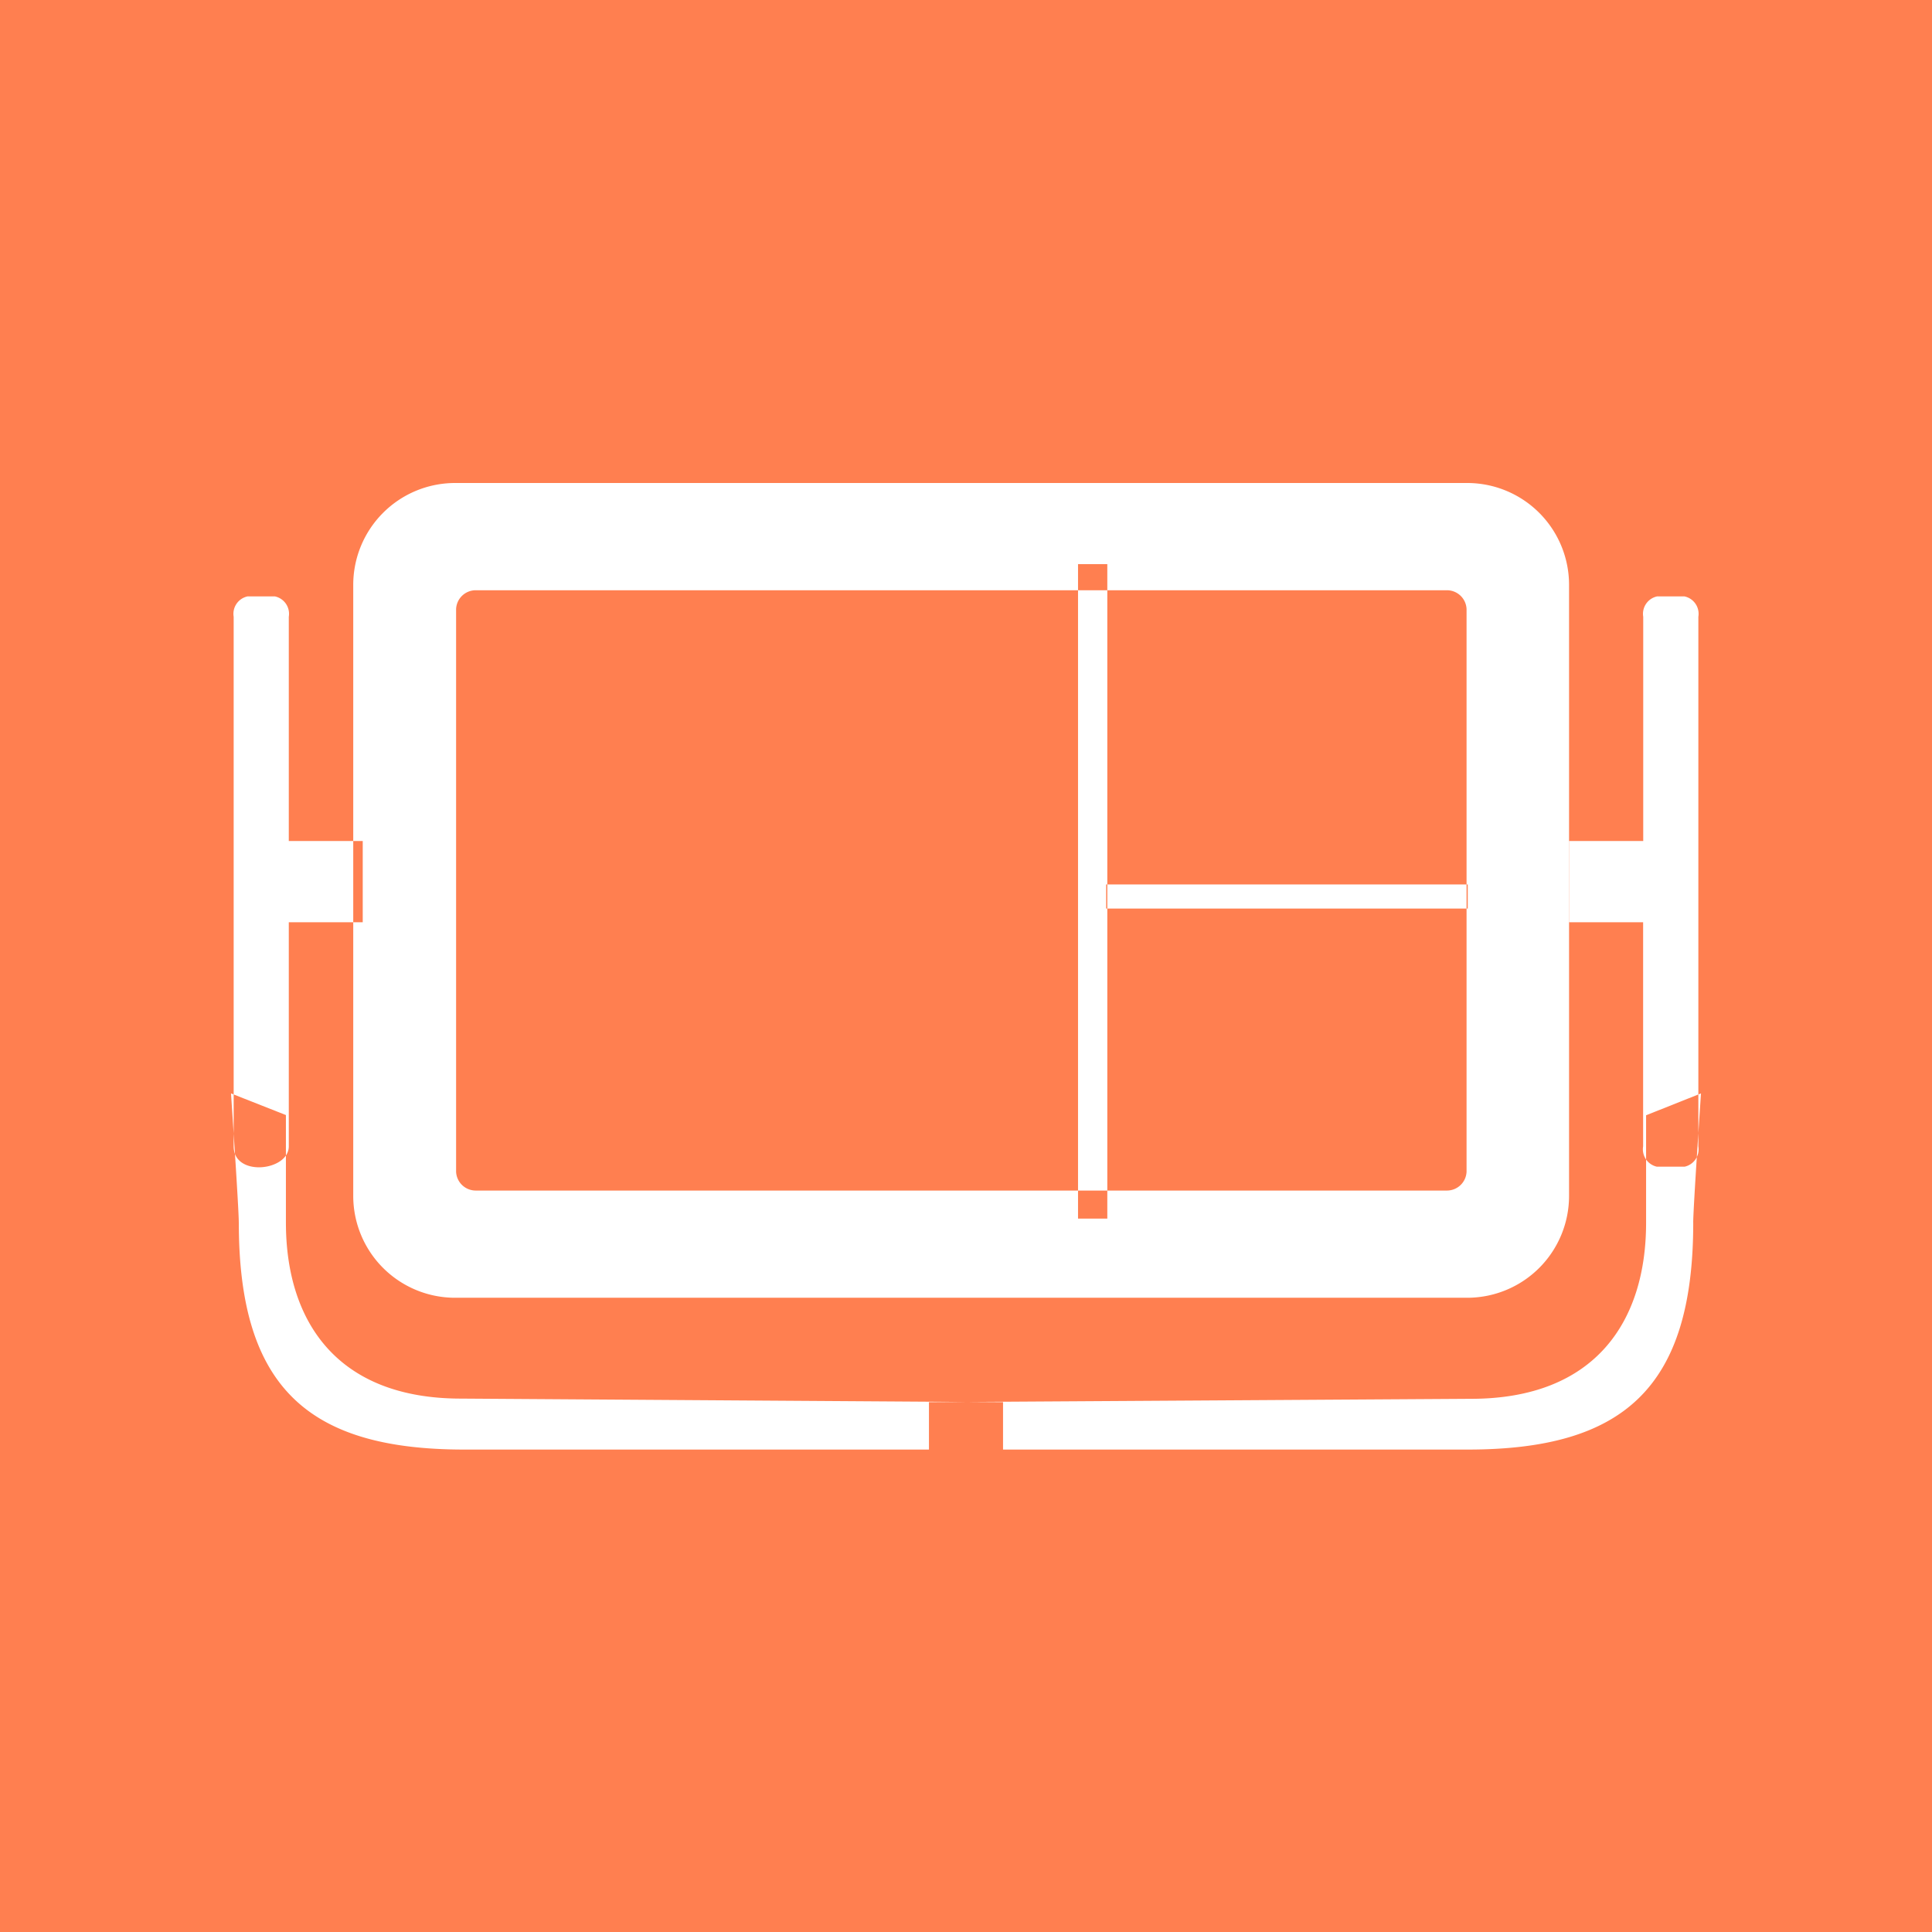 <svg xmlns="http://www.w3.org/2000/svg" width="200" height="200" viewBox="-11 -23 92 110" preserveAspectRatio="xMidYMin slice">
<defs>
    <style>
      .cls-1 {
        fill: #fff;
        fill-rule: evenodd;
      }
    </style>
  </defs>
  <rect xmlns="http://www.w3.org/2000/svg" x="-21" y="-61" width="500" height="500" id="svg_10" fill="#FF7F50"/>
  <path id="LDM" class="cls-1" d="M91.836,138.8a0.936,0.936,0,0,1-.925.893H44.644a0.936,0.936,0,0,1-.925-0.893V112a0.936,0.936,0,0,1,.925-0.893H90.911a0.936,0.936,0,0,1,.925.893v26.8Zm4.881-27.951A4.851,4.851,0,0,0,91.892,106H43.646a4.851,4.851,0,0,0-4.825,4.849v29.1a4.851,4.851,0,0,0,4.825,4.849H91.892a4.851,4.851,0,0,0,4.825-4.849v-29.1Zm-23.382-.984h1.394v31.164H73.335V109.862Zm1.339,16.4v-1.149H91.893v1.149H74.673Zm-35.4-3.218H35.752V112.371a0.849,0.849,0,0,0-.656-0.97H33.783a0.849,0.849,0,0,0-.656.97v25.216c0,1.476,2.625,1.179,2.625,0V126.918h3.521v-3.879Zm57.455,0h3.52V112.371a0.849,0.849,0,0,1,.656-0.97h1.313a0.849,0.849,0,0,1,.656.97v25.216a0.849,0.849,0,0,1-.656.97H100.9a0.849,0.849,0,0,1-.656-0.97V126.918h-3.52v-3.879Zm-63.357,18.18c0,7.9,3.367,10.8,10.741,10.8H69.764v-2.256L43.952,149.6c-5.932,0-8.337-3.706-8.337-8.379l0-5.123L33,135.067S33.371,140.53,33.371,141.219Zm69.258,0c0,7.9-3.367,10.8-10.741,10.8H66.236v-2.256l25.812-.161c5.932,0,8.337-3.706,8.337-8.379l0-5.123L103,135.067S102.629,140.53,102.629,141.219Z" transform="translate(-33 -106)"/>
</svg>
